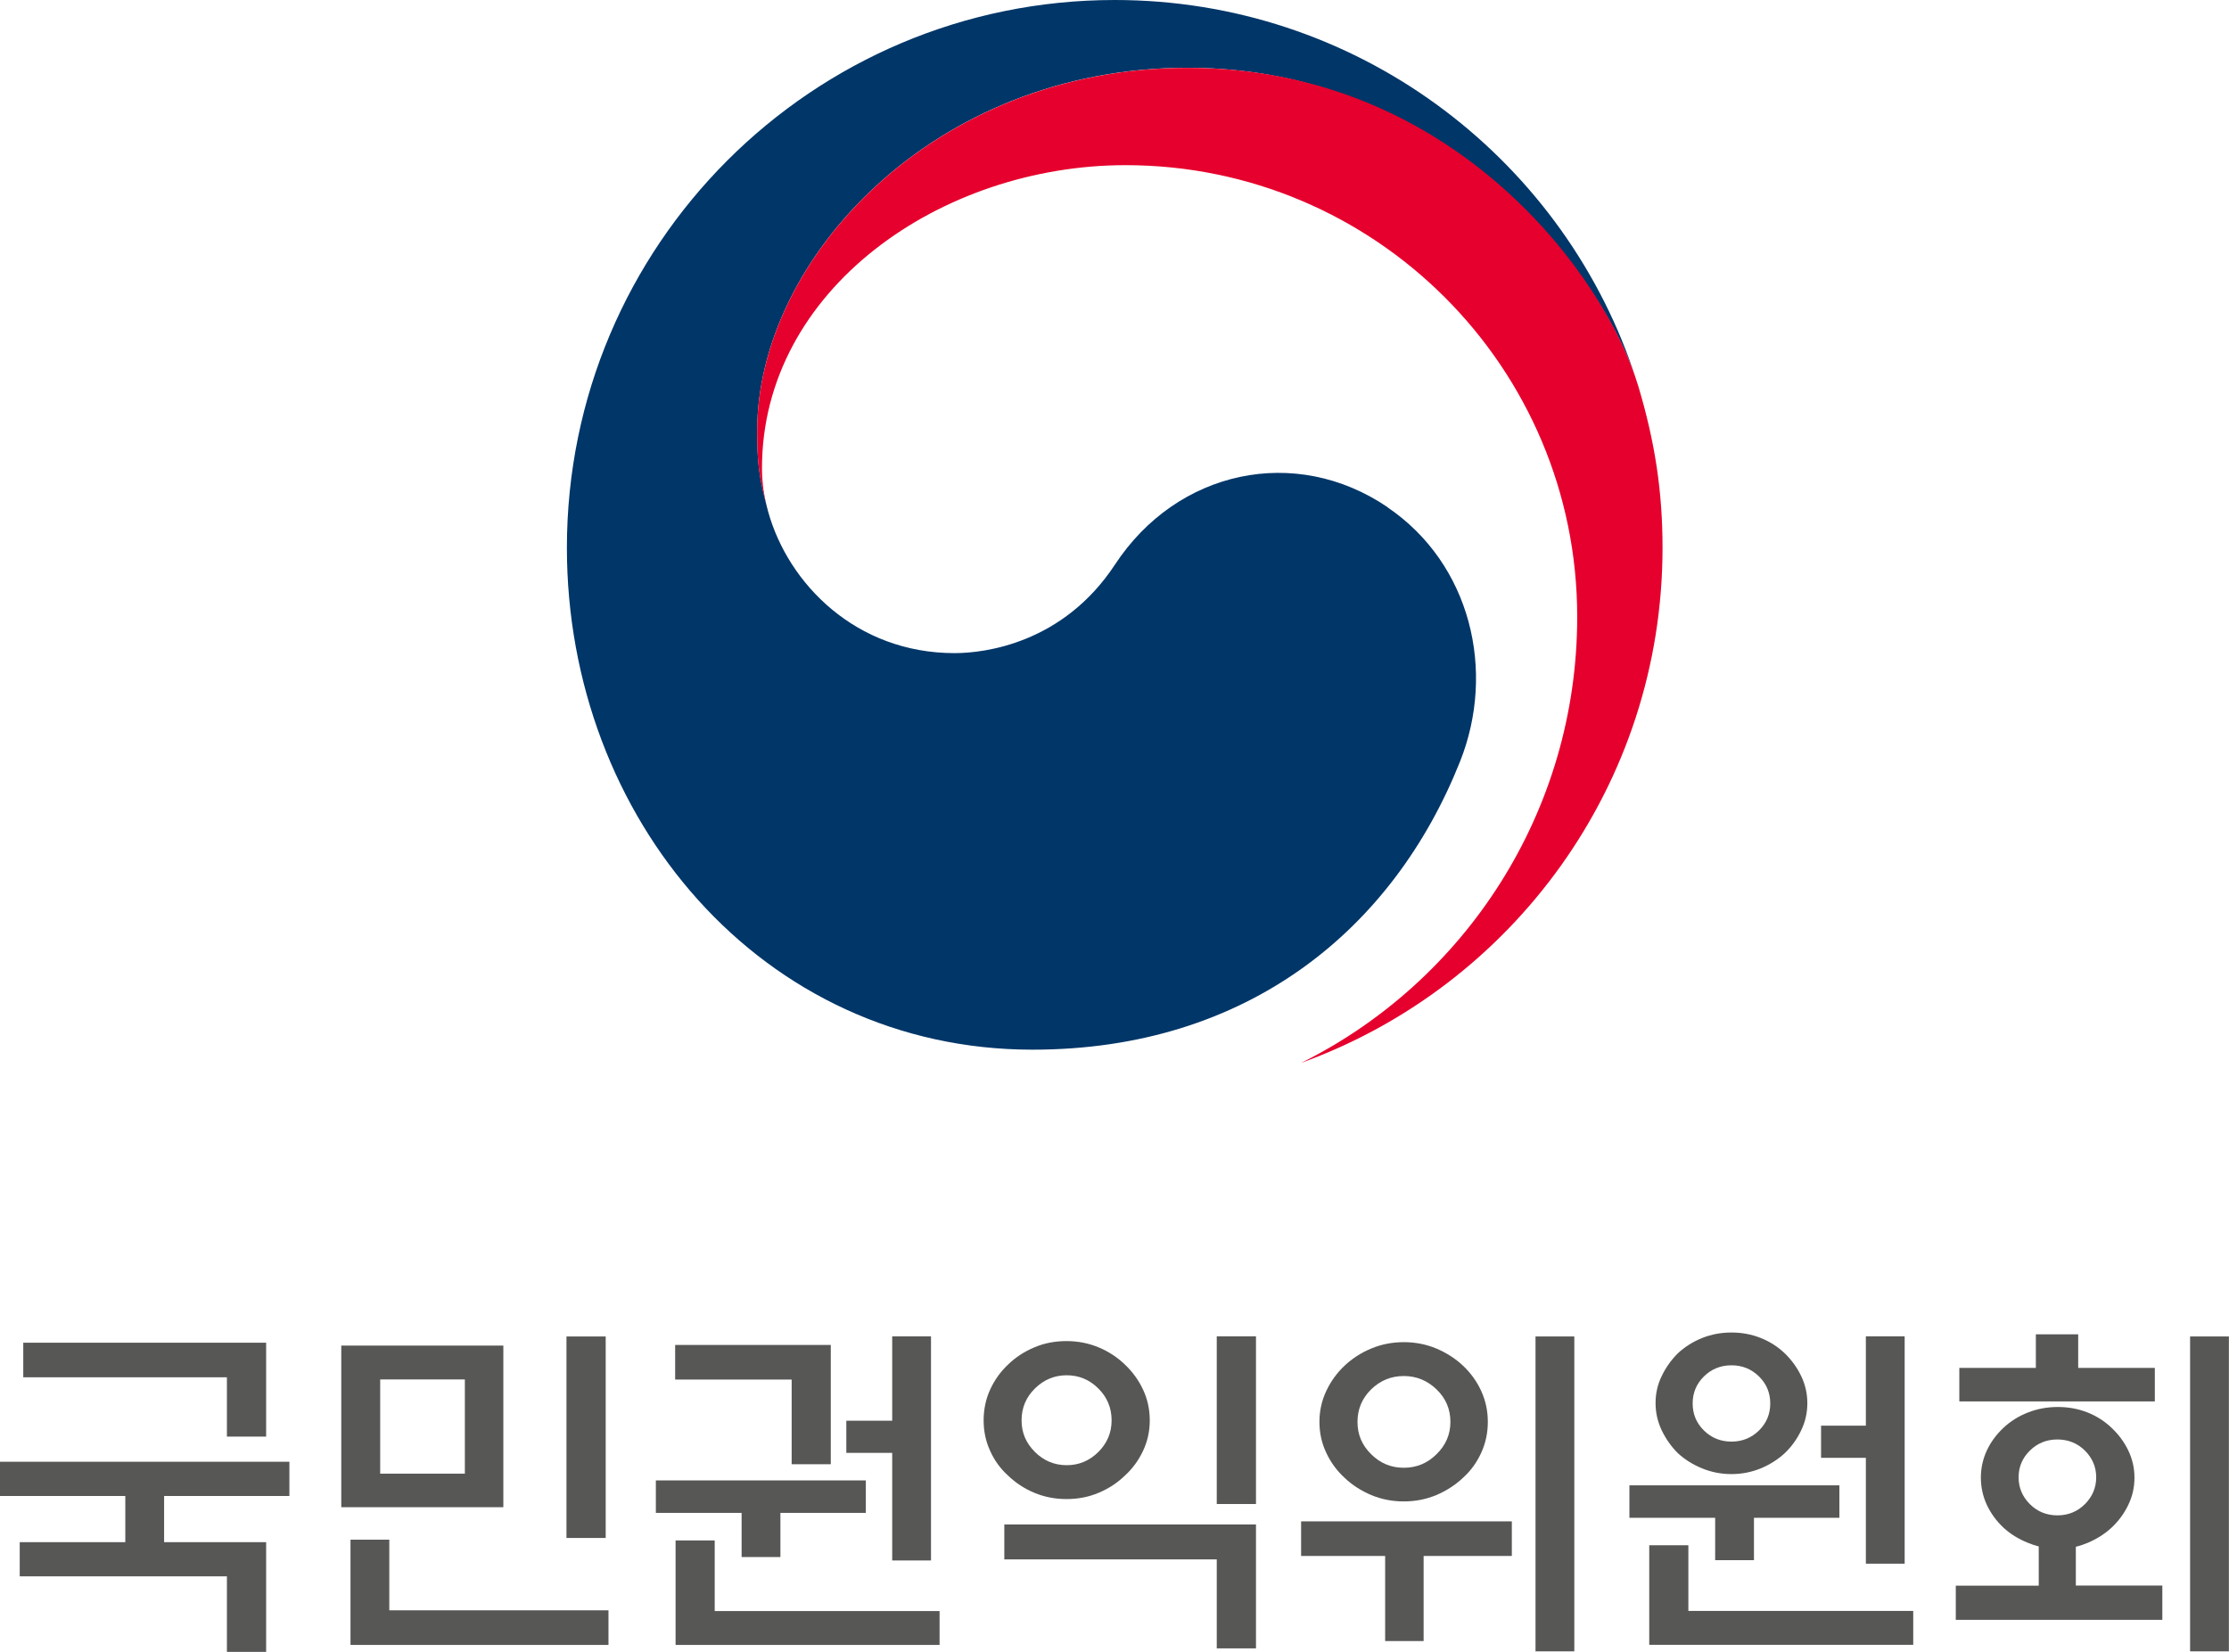 <?xml version="1.0" encoding="UTF-8"?>
<svg id="_레이어_2" data-name="레이어 2" xmlns="http://www.w3.org/2000/svg" viewBox="0 0 207.96 154.14">
  <defs>
    <style>
      .cls-1 {
        fill: #003668;
      }

      .cls-1, .cls-2, .cls-3 {
        stroke-width: 0px;
      }

      .cls-2 {
        fill: #e6002d;
      }

      .cls-3 {
        fill: #575756;
      }
    </style>
  </defs>
  <g id="SVG">
    <g>
      <g>
        <path class="cls-1" d="m129.47,47.33c-8.62-5.86-19.65-3.47-25.44,5.34-4.84,7.36-12.14,8.27-14.97,8.27-9.21,0-15.52-6.48-17.39-13.19h0c-.02-.07-.03-.12-.05-.19-.02-.07-.04-.15-.06-.23-.73-2.8-.92-4.13-.92-7.11,0-16.04,16.46-33.9,40.16-33.9s38.16,18.48,41.74,28.75c-.06-.18-.12-.36-.18-.54C145.47,14.44,126.42,0,104,0c-28.22,0-51.11,22.88-51.11,51.11,0,25.23,18.2,46.83,43.44,46.83,20.13,0,33.66-11.29,39.87-26.84,3.41-8.51.99-18.51-6.74-23.76Z"/>
        <path class="cls-2" d="m152.86,36.07c-2.98-10.02-16.98-29.74-42.06-29.74-23.7,0-40.16,17.86-40.16,33.9,0,2.97.18,4.31.92,7.11-.31-1.22-.47-2.45-.47-3.65,0-16.7,16.73-28.28,33.92-28.28,23.28,0,42.14,18.87,42.14,42.14,0,18.25-10.5,34.04-25.75,41.62h0c19.67-7.11,33.71-25.94,33.71-48.06,0-5.24-.7-9.85-2.25-15.04Z"/>
      </g>
      <g>
        <path class="cls-3" d="m24.83,143.89v10.24h-3.66v-7.05H1.84v-3.19h9.85v-4.31H0v-3.19h27v3.19h-11.69v4.31h9.52Zm0-18.61v8.76h-3.66v-5.53H2.17v-3.23h22.66Z"/>
        <path class="cls-3" d="m31.84,140.63v-15.08h15.12v15.08h-15.12Zm.86,12.84v-9.81h3.62v6.59h20.45v3.23h-24.07Zm10.67-24.76h-7.9v8.79h7.9v-8.79Zm9.48,14.79v-18.8h3.66v18.8h-3.66Z"/>
        <path class="cls-3" d="m72.81,141.16v4.12h-3.62v-4.12h-8v-3.03h19.59v3.03h-7.97Zm1.05-4.54v-7.9h-10.87v-3.23h14.52v11.13h-3.65Zm-7.18,7.11v6.59h20.98v3.16h-24.63v-9.75h3.66Zm16.56-8.17h-4.28v-3h4.28v-7.87h3.62v20.91h-3.62v-10.04Z"/>
        <path class="cls-3" d="m107.27,132.53c0,1.01-.21,1.96-.63,2.85-.42.89-.98,1.65-1.68,2.29-.7.68-1.52,1.22-2.45,1.61-.93.4-1.94.59-3.01.59s-2.08-.2-3.01-.59c-.93-.39-1.75-.93-2.45-1.61-.7-.63-1.26-1.4-1.66-2.29-.41-.89-.61-1.84-.61-2.85s.2-1.99.61-2.88c.41-.89.96-1.66,1.66-2.32.7-.68,1.52-1.22,2.45-1.61.93-.4,1.94-.59,3.01-.59s2.08.2,3.01.59c.93.39,1.75.93,2.45,1.61.7.66,1.26,1.43,1.68,2.32.42.89.63,1.85.63,2.88Zm-13.57,9.71h23.48v11.56h-3.66v-8.3h-19.82v-3.26Zm10.01-9.71c0-1.16-.41-2.16-1.24-2.98-.82-.82-1.81-1.23-2.95-1.23s-2.13.41-2.96,1.23c-.84.82-1.25,1.82-1.25,2.98s.42,2.12,1.25,2.95c.83.82,1.82,1.23,2.96,1.23s2.12-.41,2.95-1.23c.82-.82,1.24-1.8,1.24-2.95Zm9.81-7.84h3.66v15.64h-3.66v-15.64Z"/>
        <path class="cls-3" d="m121.39,145.18v-3.23h19.66v3.23h-8.23v7.94h-3.59v-7.94h-7.84Zm17.42-12.51c0,1.01-.2,1.97-.61,2.87-.41.9-.97,1.68-1.7,2.34-.72.68-1.56,1.22-2.5,1.62-.94.39-1.95.59-3.03.59s-2.08-.2-3.03-.59c-.94-.4-1.78-.93-2.5-1.62-.72-.66-1.29-1.44-1.71-2.34-.42-.9-.63-1.85-.63-2.87s.21-1.96.63-2.87c.42-.9.99-1.69,1.71-2.37.72-.68,1.56-1.22,2.5-1.61.94-.39,1.95-.59,3.03-.59s2.09.2,3.03.59c.94.4,1.78.93,2.5,1.61.72.68,1.29,1.47,1.7,2.37.41.9.61,1.86.61,2.87Zm-3.49,0c0-1.19-.43-2.2-1.29-3.03-.86-.83-1.88-1.25-3.06-1.25s-2.2.42-3.05,1.25c-.84.83-1.27,1.84-1.27,3.03s.42,2.17,1.27,3.01c.85.85,1.86,1.27,3.05,1.27s2.21-.42,3.06-1.27c.86-.84,1.29-1.85,1.29-3.01Zm7.94-7.97h3.62v29.38h-3.62v-29.38Z"/>
        <path class="cls-3" d="m163.64,141.62v3.95h-3.62v-3.95h-8v-3.03h19.59v3.03h-7.97Zm-6.12,2.57v6.12h20.98v3.16h-24.63v-9.29h3.66Zm11.1-13.27c0,.9-.19,1.75-.58,2.55-.38.8-.89,1.51-1.53,2.12-.64.59-1.38,1.06-2.24,1.42-.86.35-1.77.53-2.73.53s-1.88-.18-2.73-.53c-.86-.35-1.61-.82-2.27-1.42-.62-.62-1.11-1.32-1.5-2.12-.38-.8-.58-1.65-.58-2.55s.19-1.75.58-2.54c.38-.79.88-1.49,1.5-2.11.66-.61,1.42-1.09,2.27-1.43.86-.34,1.77-.51,2.73-.51s1.88.17,2.73.51c.86.34,1.6.82,2.24,1.43.64.62,1.15,1.32,1.53,2.11.38.79.58,1.64.58,2.54Zm-3.46.03c0-.99-.35-1.83-1.05-2.52-.7-.69-1.56-1.04-2.57-1.04s-1.87.35-2.57,1.04c-.7.69-1.05,1.53-1.05,2.52s.35,1.83,1.05,2.52c.7.69,1.56,1.04,2.57,1.04s1.87-.35,2.57-1.04c.7-.69,1.05-1.53,1.05-2.52Zm8.92,5.07h-4.18v-3h4.18v-8.33h3.62v21.21h-3.62v-9.88Z"/>
        <path class="cls-3" d="m201.73,151.14h-19.26v-3.19h7.74v-3.66c-.35-.09-.68-.2-.99-.33-.88-.35-1.65-.82-2.3-1.42-.66-.62-1.17-1.32-1.55-2.12-.37-.8-.56-1.65-.56-2.55s.19-1.74.56-2.54c.37-.79.89-1.49,1.55-2.11.66-.62,1.42-1.09,2.29-1.43.87-.34,1.79-.51,2.78-.51s1.91.17,2.77.51c.86.34,1.6.82,2.24,1.43.66.62,1.18,1.32,1.56,2.11.38.79.58,1.64.58,2.54s-.19,1.75-.58,2.55c-.38.8-.91,1.51-1.56,2.12-.64.59-1.38,1.06-2.24,1.42-.35.15-.71.27-1.09.36v3.62h8.07v3.19Zm-11.79-23.51v-3.13h3.95v3.13h7.15v3.13h-18.24v-3.13h7.15Zm5.63,10.21c0-.96-.35-1.79-1.05-2.49-.7-.69-1.56-1.04-2.57-1.04s-1.87.35-2.57,1.04c-.7.69-1.05,1.52-1.05,2.49s.35,1.8,1.05,2.5c.7.7,1.56,1.05,2.57,1.05s1.87-.35,2.57-1.05,1.05-1.54,1.05-2.5Zm8.76-13.14h3.62v29.38h-3.62v-29.38Z"/>
      </g>
    </g>
  </g>
</svg>